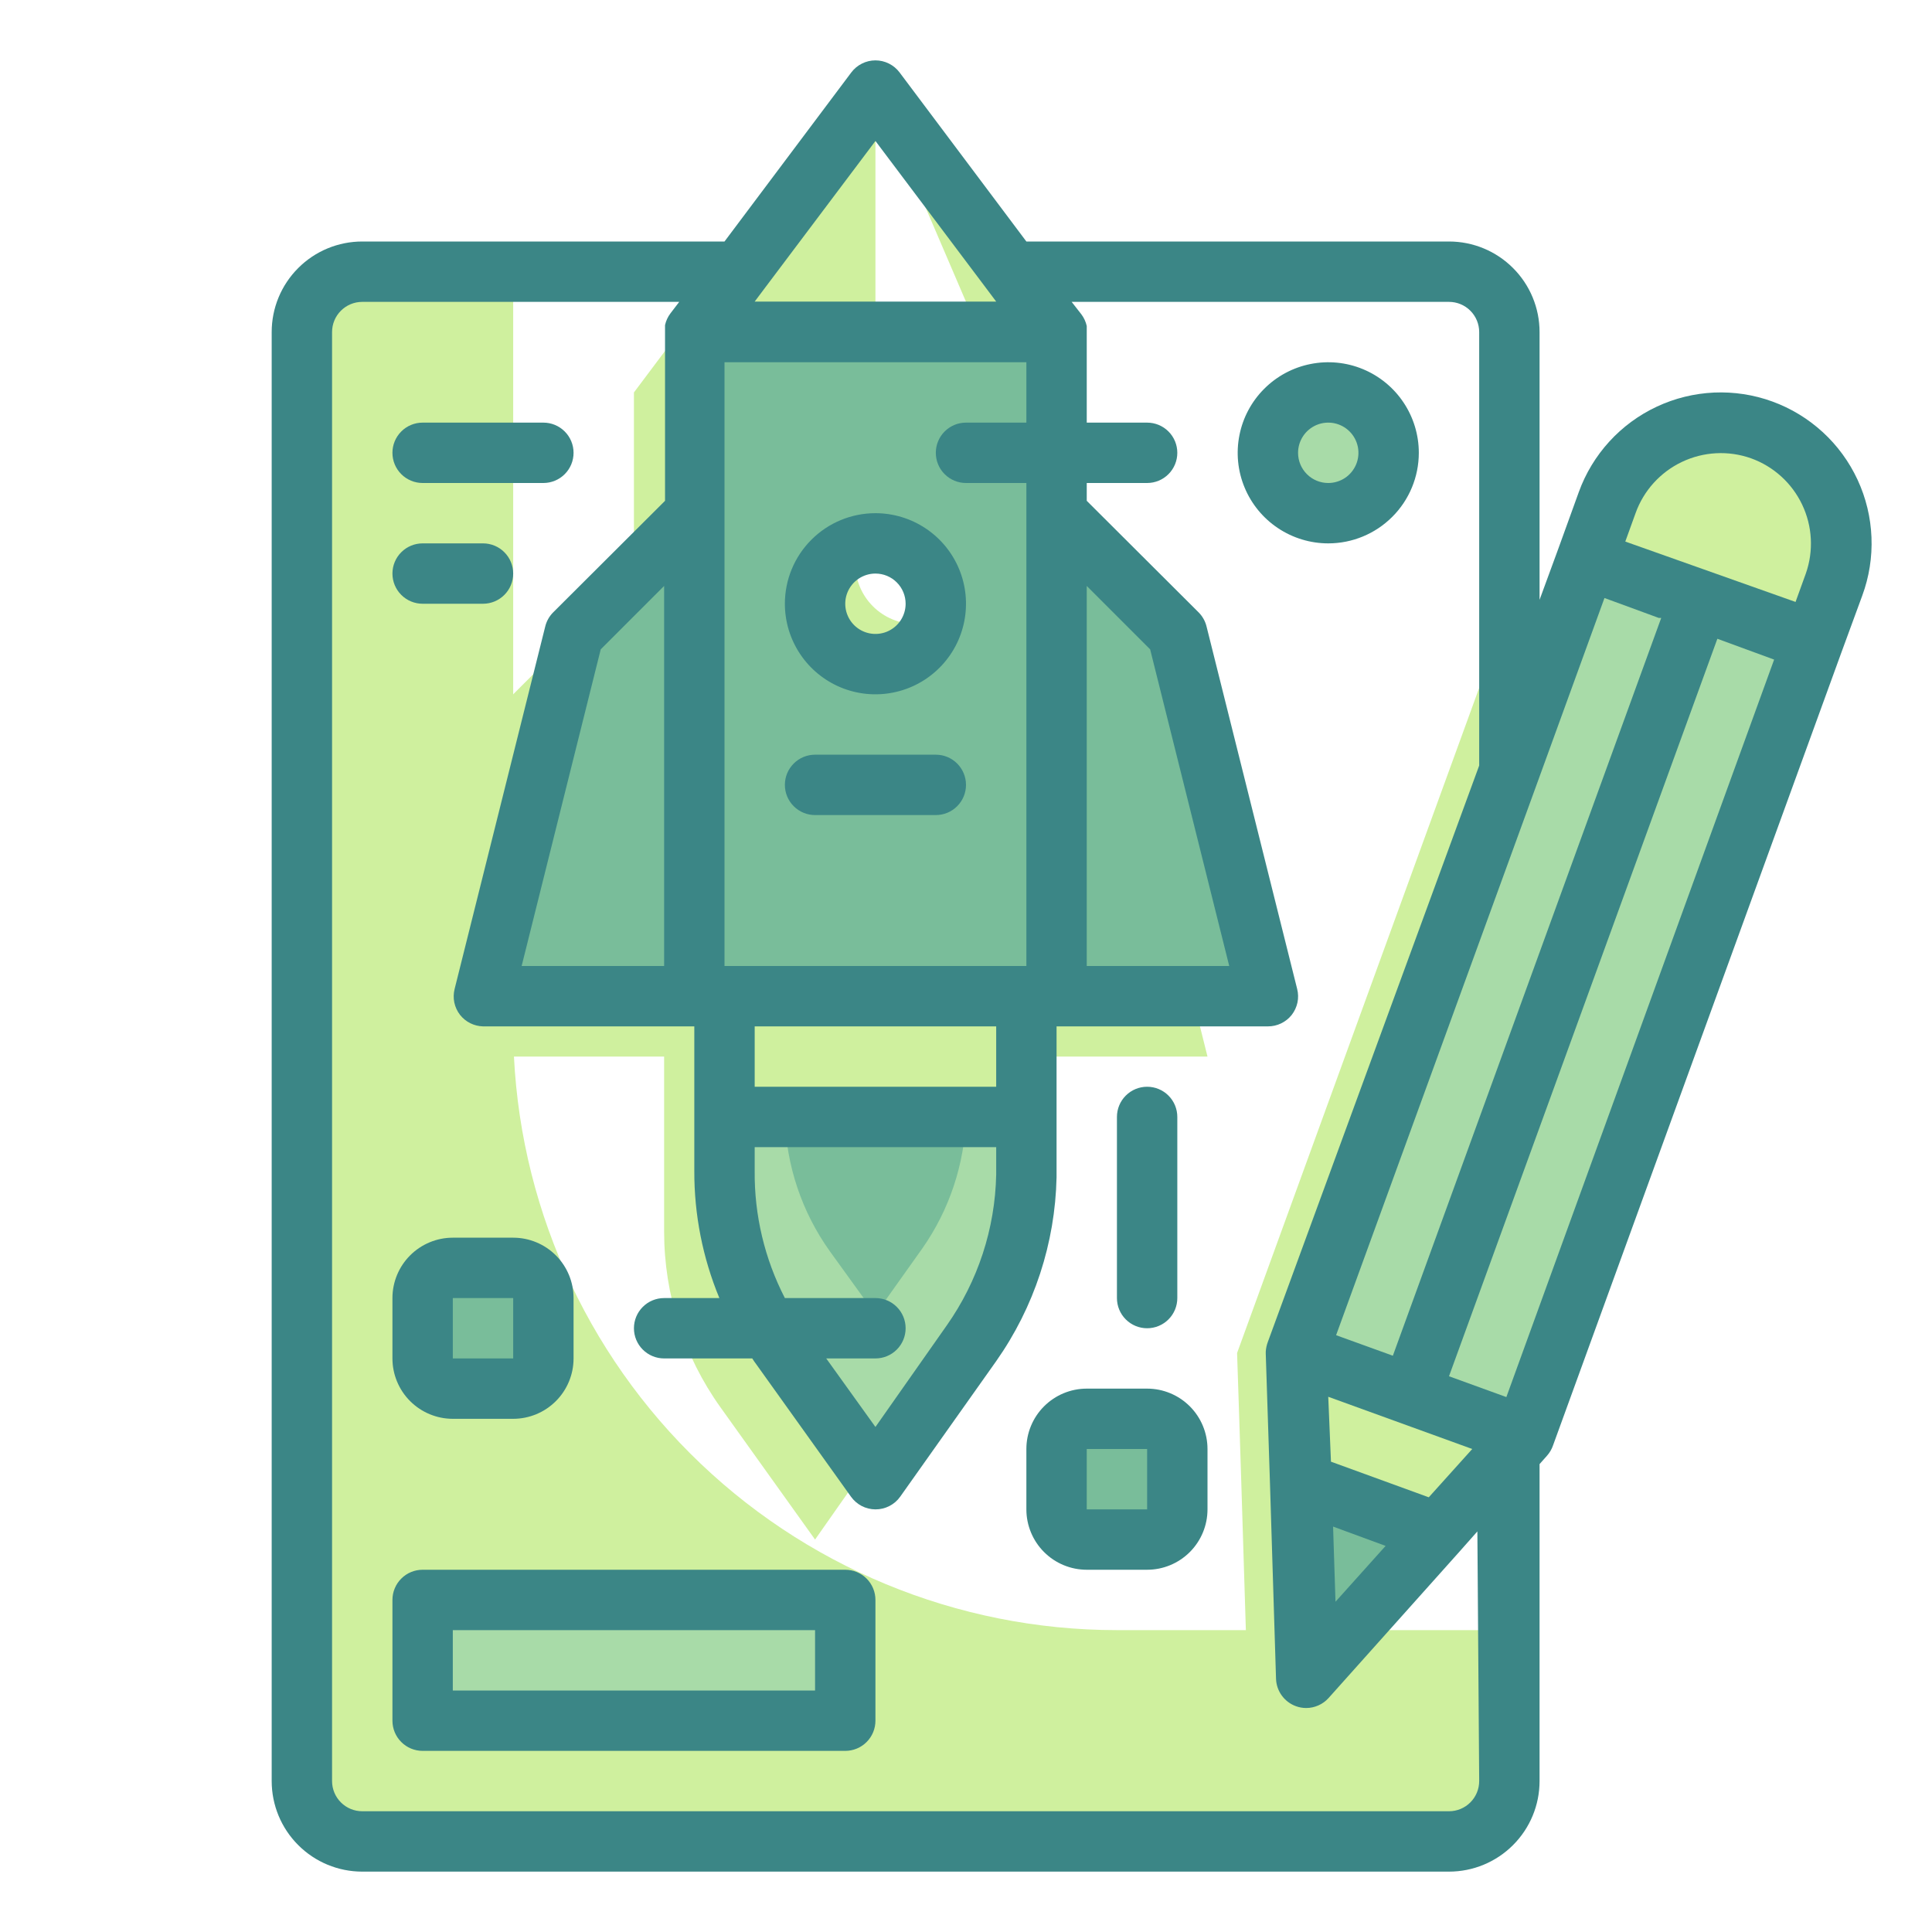 <?xml version="1.0" encoding="UTF-8" standalone="no"?> <svg width="64" height="64" viewBox="0 0 64 64" fill="none" xmlns="http://www.w3.org/2000/svg">
<path d="M49.61 44.51L50 43.43V20.04L40.98 44.82L41.05 46.94L41.12 49.13L41.32 55.59L45.63 50.77L48.5 47.56L49.61 44.51Z" fill="#CFF09E"/>
<path d="M37 23L33 19V13L31.5 11H23L24.5 9H24L21 13V19L17 23L14 35H22V40.8C22 42.883 22.65 44.914 23.86 46.61L27 51L30.15 46.51C31.312 44.877 31.956 42.933 32 40.93V39V35H40L37 23ZM29 22C28.604 22 28.218 21.883 27.889 21.663C27.56 21.443 27.304 21.131 27.152 20.765C27.001 20.4 26.961 19.998 27.038 19.61C27.116 19.222 27.306 18.866 27.586 18.586C27.866 18.306 28.222 18.116 28.61 18.038C28.998 17.961 29.4 18.001 29.765 18.152C30.131 18.304 30.443 18.56 30.663 18.889C30.883 19.218 31 19.604 31 20C31 20.53 30.789 21.039 30.414 21.414C30.039 21.789 29.53 22 29 22Z" fill="#CFF09E"/>
<path d="M37 54C31.696 54 26.609 51.893 22.858 48.142C19.107 44.391 17 39.304 17 34V9H12C11.47 9 10.961 9.211 10.586 9.586C10.211 9.961 10 10.47 10 11V59C10 59.53 10.211 60.039 10.586 60.414C10.961 60.789 11.47 61 12 61H48C48.53 61 49.039 60.789 49.414 60.414C49.789 60.039 50 59.53 50 59V54H37Z" fill="#CFF09E"/>
<path d="M60.079 21.254L52.562 18.518L42.985 44.829L50.502 47.566L60.079 21.254Z" fill="#A8DBA8"/>
<path d="M43.32 55.59L42.98 44.82L50.5 47.56L43.32 55.59Z" fill="#CFF09E"/>
<path d="M47.63 50.77L43.12 49.13L43.32 55.59L47.63 50.77Z" fill="#79BD9A"/>
<path d="M58.363 14.243C59.36 14.606 60.172 15.35 60.62 16.312C61.069 17.273 61.117 18.373 60.754 19.37L60.07 21.25L52.552 18.514L53.236 16.634C53.599 15.637 54.343 14.825 55.305 14.377C56.266 13.929 57.366 13.881 58.363 14.243V14.243Z" fill="#CFF09E"/>
<path d="M17 42H15C14.448 42 14 42.448 14 43V45C14 45.552 14.448 46 15 46H17C17.552 46 18 45.552 18 45V43C18 42.448 17.552 42 17 42Z" fill="#79BD9A"/>
<path d="M44 17C45.105 17 46 16.105 46 15C46 13.895 45.105 13 44 13C42.895 13 42 13.895 42 15C42 16.105 42.895 17 44 17Z" fill="#A8DBA8"/>
<path d="M38 47H36C35.448 47 35 47.448 35 48V50C35 50.552 35.448 51 36 51H38C38.552 51 39 50.552 39 50V48C39 47.448 38.552 47 38 47Z" fill="#79BD9A"/>
<path d="M28 53H14V57H28V53Z" fill="#A8DBA8"/>
<path d="M23 11V33H35V11H23ZM29 22C28.604 22 28.218 21.883 27.889 21.663C27.56 21.443 27.304 21.131 27.152 20.765C27.001 20.4 26.961 19.998 27.038 19.61C27.116 19.222 27.306 18.866 27.586 18.586C27.866 18.306 28.222 18.116 28.61 18.038C28.998 17.961 29.4 18.001 29.765 18.152C30.131 18.304 30.443 18.56 30.663 18.889C30.883 19.218 31 19.604 31 20C31 20.53 30.789 21.039 30.414 21.414C30.039 21.789 29.53 22 29 22Z" fill="#79BD9A"/>
<path d="M34 33H24V37H34V33Z" fill="#CFF09E"/>
<path d="M24 37V38.8C24 40.883 24.65 42.914 25.86 44.61L29 49L32.15 44.51C33.309 42.876 33.953 40.933 34 38.93V37H24Z" fill="#A8DBA8"/>
<path d="M27.49 41.45C26.56 40.149 26.041 38.599 26 37H32C31.953 38.564 31.449 40.08 30.55 41.36L29 43.54L27.49 41.45Z" fill="#79BD9A"/>
<path d="M29 11V3L23 11H29Z" fill="#CFF09E"/>
<path d="M29 3L32.43 11H35L29 3Z" fill="#CFF09E"/>
<path d="M42 33H35V17L39 21L42 33Z" fill="#79BD9A"/>
<path d="M16 33H23V17L19 21L16 33Z" fill="#79BD9A"/>
<path d="M30.33 20.67C29.8 20.67 29.291 20.459 28.916 20.084C28.541 19.709 28.33 19.2 28.33 18.67C28.333 18.473 28.367 18.277 28.43 18.09C28.096 18.187 27.794 18.37 27.553 18.619C27.311 18.869 27.139 19.177 27.053 19.514C26.966 19.85 26.969 20.203 27.061 20.538C27.153 20.873 27.33 21.179 27.576 21.424C27.821 21.67 28.127 21.847 28.462 21.939C28.797 22.031 29.15 22.034 29.486 21.947C29.823 21.861 30.131 21.689 30.381 21.447C30.63 21.206 30.813 20.903 30.91 20.57C30.723 20.633 30.527 20.667 30.33 20.67Z" fill="#CFF09E"/>
<path d="M58.71 13.3C58.092 13.075 57.436 12.975 56.779 13.004C56.123 13.034 55.478 13.192 54.883 13.471C54.288 13.749 53.753 14.143 53.31 14.628C52.867 15.114 52.523 15.682 52.3 16.3L51.62 18.18L51 19.87V11C51 10.204 50.684 9.441 50.121 8.879C49.559 8.316 48.796 8 48 8H34L29.8 2.4C29.707 2.276 29.586 2.175 29.447 2.106C29.308 2.036 29.155 2 29 2C28.845 2 28.692 2.036 28.553 2.106C28.414 2.175 28.293 2.276 28.2 2.4L24 8H12C11.204 8 10.441 8.316 9.879 8.879C9.316 9.441 9 10.204 9 11V59C9 59.796 9.316 60.559 9.879 61.121C10.441 61.684 11.204 62 12 62H48C48.796 62 49.559 61.684 50.121 61.121C50.684 60.559 51 59.796 51 59V48.5L51.24 48.23C51.334 48.126 51.406 48.003 51.45 47.87L61 21.61L61.69 19.73C61.918 19.112 62.022 18.456 61.995 17.798C61.969 17.14 61.813 16.493 61.536 15.896C61.259 15.298 60.867 14.761 60.382 14.316C59.897 13.871 59.329 13.525 58.71 13.3V13.3ZM44.24 53.06L44.16 50.57L45.9 51.21L44.24 53.06ZM47.33 49.6L44.09 48.42L44 46.27L48.77 48L47.33 49.6ZM44.26 44.23L50.94 25.89L53.15 19.81L54.95 20.47H55.03L46.14 44.91L44.26 44.23ZM54.18 17C54.447 16.253 54.999 15.643 55.715 15.302C56.43 14.961 57.252 14.917 58 15.18C58.747 15.447 59.357 15.999 59.698 16.715C60.039 17.43 60.083 18.252 59.82 19L59.48 19.94L53.84 17.94L54.18 17ZM29 43H26C25.329 41.699 24.986 40.254 25 38.79V38H33V38.91C32.964 40.703 32.393 42.444 31.36 43.91L29 47.27L27.37 45H29C29.265 45 29.52 44.895 29.707 44.707C29.895 44.52 30 44.265 30 44C30 43.735 29.895 43.48 29.707 43.293C29.52 43.105 29.265 43 29 43ZM17.28 32L19.9 21.51L22 19.41V32H17.28ZM33 36H25V34H33V36ZM36 19.41L38.1 21.51L40.72 32H36V19.41ZM32 16H34V32H24V12H34V14H32C31.735 14 31.48 14.105 31.293 14.293C31.105 14.48 31 14.735 31 15C31 15.265 31.105 15.52 31.293 15.707C31.48 15.895 31.735 16 32 16ZM29 4.67L32.7 9.59L33 9.99H25L25.3 9.59L29 4.67ZM49 59C49 59.265 48.895 59.52 48.707 59.707C48.52 59.895 48.265 60 48 60H12C11.735 60 11.48 59.895 11.293 59.707C11.105 59.52 11 59.265 11 59V11C11 10.735 11.105 10.48 11.293 10.293C11.48 10.105 11.735 10 12 10H22.5L22.21 10.38C22.122 10.495 22.061 10.629 22.03 10.77V10.9V11V16.59L18.32 20.29C18.192 20.42 18.102 20.583 18.06 20.76L15.06 32.76C15.023 32.908 15.019 33.062 15.05 33.211C15.082 33.36 15.146 33.5 15.24 33.62C15.331 33.735 15.446 33.829 15.578 33.895C15.709 33.96 15.853 33.996 16 34H23V38.79C22.995 40.234 23.277 41.666 23.83 43H22C21.735 43 21.48 43.105 21.293 43.293C21.105 43.48 21 43.735 21 44C21 44.265 21.105 44.52 21.293 44.707C21.48 44.895 21.735 45 22 45H24.92C24.96 45.066 25.003 45.129 25.05 45.19L28.19 49.58C28.282 49.709 28.404 49.815 28.544 49.888C28.685 49.961 28.841 49.999 29 50C29.16 50.001 29.319 49.963 29.461 49.89C29.604 49.817 29.727 49.711 29.82 49.58L33 45.09C34.257 43.304 34.953 41.184 35 39V37V34H42C42.152 34.001 42.302 33.967 42.439 33.901C42.576 33.835 42.696 33.739 42.79 33.62C42.883 33.5 42.948 33.36 42.98 33.211C43.011 33.062 43.008 32.908 42.97 32.76L39.97 20.76C39.928 20.583 39.838 20.42 39.71 20.29L36 16.59V16H38C38.265 16 38.52 15.895 38.707 15.707C38.895 15.52 39 15.265 39 15C39 14.735 38.895 14.48 38.707 14.293C38.52 14.105 38.265 14 38 14H36V11V10.93V10.8C35.969 10.659 35.907 10.525 35.82 10.41L35.5 10H48C48.265 10 48.52 10.105 48.707 10.293C48.895 10.48 49 10.735 49 11V25.36L42 44.45C41.961 44.553 41.938 44.66 41.93 44.77V44.77V44.85L42.07 49.15L42.27 55.61C42.276 55.81 42.342 56.004 42.46 56.166C42.578 56.329 42.742 56.452 42.93 56.52C43.039 56.56 43.154 56.58 43.27 56.58C43.41 56.58 43.547 56.55 43.675 56.493C43.802 56.437 43.916 56.354 44.01 56.25L48.32 51.43L48.94 50.73L49 59ZM49.9 46.28L48 45.59L56.89 21.16L58.77 21.85L49.9 46.28Z" fill="#3B8686"/>
<path d="M26 20C26 20.593 26.176 21.173 26.506 21.667C26.835 22.16 27.304 22.545 27.852 22.772C28.4 22.999 29.003 23.058 29.585 22.942C30.167 22.827 30.702 22.541 31.121 22.121C31.541 21.702 31.827 21.167 31.942 20.585C32.058 20.003 31.999 19.4 31.772 18.852C31.545 18.304 31.16 17.835 30.667 17.506C30.173 17.176 29.593 17 29 17C28.204 17 27.441 17.316 26.879 17.879C26.316 18.441 26 19.204 26 20V20ZM30 20C30 20.198 29.941 20.391 29.831 20.556C29.722 20.72 29.565 20.848 29.383 20.924C29.2 21 28.999 21.019 28.805 20.981C28.611 20.942 28.433 20.847 28.293 20.707C28.153 20.567 28.058 20.389 28.019 20.195C27.981 20.001 28 19.8 28.076 19.617C28.152 19.435 28.28 19.278 28.444 19.169C28.609 19.059 28.802 19 29 19C29.265 19 29.52 19.105 29.707 19.293C29.895 19.48 30 19.735 30 20Z" fill="#3B8686"/>
<path d="M31 25H27C26.735 25 26.48 25.105 26.293 25.293C26.105 25.48 26 25.735 26 26C26 26.265 26.105 26.52 26.293 26.707C26.48 26.895 26.735 27 27 27H31C31.265 27 31.52 26.895 31.707 26.707C31.895 26.52 32 26.265 32 26C32 25.735 31.895 25.48 31.707 25.293C31.52 25.105 31.265 25 31 25Z" fill="#3B8686"/>
<path d="M15 47H17C17.53 47 18.039 46.789 18.414 46.414C18.789 46.039 19 45.53 19 45V43C19 42.47 18.789 41.961 18.414 41.586C18.039 41.211 17.53 41 17 41H15C14.47 41 13.961 41.211 13.586 41.586C13.211 41.961 13 42.47 13 43V45C13 45.53 13.211 46.039 13.586 46.414C13.961 46.789 14.47 47 15 47ZM15 43H17V45H15V43Z" fill="#3B8686"/>
<path d="M47 15C47 14.407 46.824 13.827 46.494 13.333C46.165 12.84 45.696 12.455 45.148 12.228C44.6 12.001 43.997 11.942 43.415 12.058C42.833 12.173 42.298 12.459 41.879 12.879C41.459 13.298 41.173 13.833 41.058 14.415C40.942 14.997 41.001 15.6 41.228 16.148C41.455 16.696 41.84 17.165 42.333 17.494C42.827 17.824 43.407 18 44 18C44.796 18 45.559 17.684 46.121 17.121C46.684 16.559 47 15.796 47 15V15ZM43 15C43 14.802 43.059 14.609 43.169 14.444C43.278 14.28 43.435 14.152 43.617 14.076C43.8 14 44.001 13.981 44.195 14.019C44.389 14.058 44.567 14.153 44.707 14.293C44.847 14.433 44.942 14.611 44.981 14.805C45.019 14.999 45 15.2 44.924 15.383C44.848 15.565 44.72 15.722 44.556 15.832C44.391 15.941 44.198 16 44 16C43.735 16 43.48 15.895 43.293 15.707C43.105 15.52 43 15.265 43 15Z" fill="#3B8686"/>
<path d="M14 16H18C18.265 16 18.52 15.895 18.707 15.707C18.895 15.52 19 15.265 19 15C19 14.735 18.895 14.48 18.707 14.293C18.52 14.105 18.265 14 18 14H14C13.735 14 13.48 14.105 13.293 14.293C13.105 14.48 13 14.735 13 15C13 15.265 13.105 15.52 13.293 15.707C13.48 15.895 13.735 16 14 16V16Z" fill="#3B8686"/>
<path d="M14 20H16C16.265 20 16.52 19.895 16.707 19.707C16.895 19.52 17 19.265 17 19C17 18.735 16.895 18.48 16.707 18.293C16.52 18.105 16.265 18 16 18H14C13.735 18 13.48 18.105 13.293 18.293C13.105 18.48 13 18.735 13 19C13 19.265 13.105 19.52 13.293 19.707C13.48 19.895 13.735 20 14 20V20Z" fill="#3B8686"/>
<path d="M38 46H36C35.47 46 34.961 46.211 34.586 46.586C34.211 46.961 34 47.47 34 48V50C34 50.53 34.211 51.039 34.586 51.414C34.961 51.789 35.47 52 36 52H38C38.53 52 39.039 51.789 39.414 51.414C39.789 51.039 40 50.53 40 50V48C40 47.47 39.789 46.961 39.414 46.586C39.039 46.211 38.53 46 38 46ZM36 50V48H38V50H36Z" fill="#3B8686"/>
<path d="M38 44C38.265 44 38.52 43.895 38.707 43.707C38.895 43.52 39 43.265 39 43V37C39 36.735 38.895 36.48 38.707 36.293C38.52 36.105 38.265 36 38 36C37.735 36 37.48 36.105 37.293 36.293C37.105 36.48 37 36.735 37 37V43C37 43.265 37.105 43.52 37.293 43.707C37.48 43.895 37.735 44 38 44Z" fill="#3B8686"/>
<path d="M28 52H14C13.735 52 13.48 52.105 13.293 52.293C13.105 52.48 13 52.735 13 53V57C13 57.265 13.105 57.52 13.293 57.707C13.48 57.895 13.735 58 14 58H28C28.265 58 28.52 57.895 28.707 57.707C28.895 57.52 29 57.265 29 57V53C29 52.735 28.895 52.48 28.707 52.293C28.52 52.105 28.265 52 28 52ZM27 56H15V54H27V56Z" fill="#3B8686"/>
</svg>
